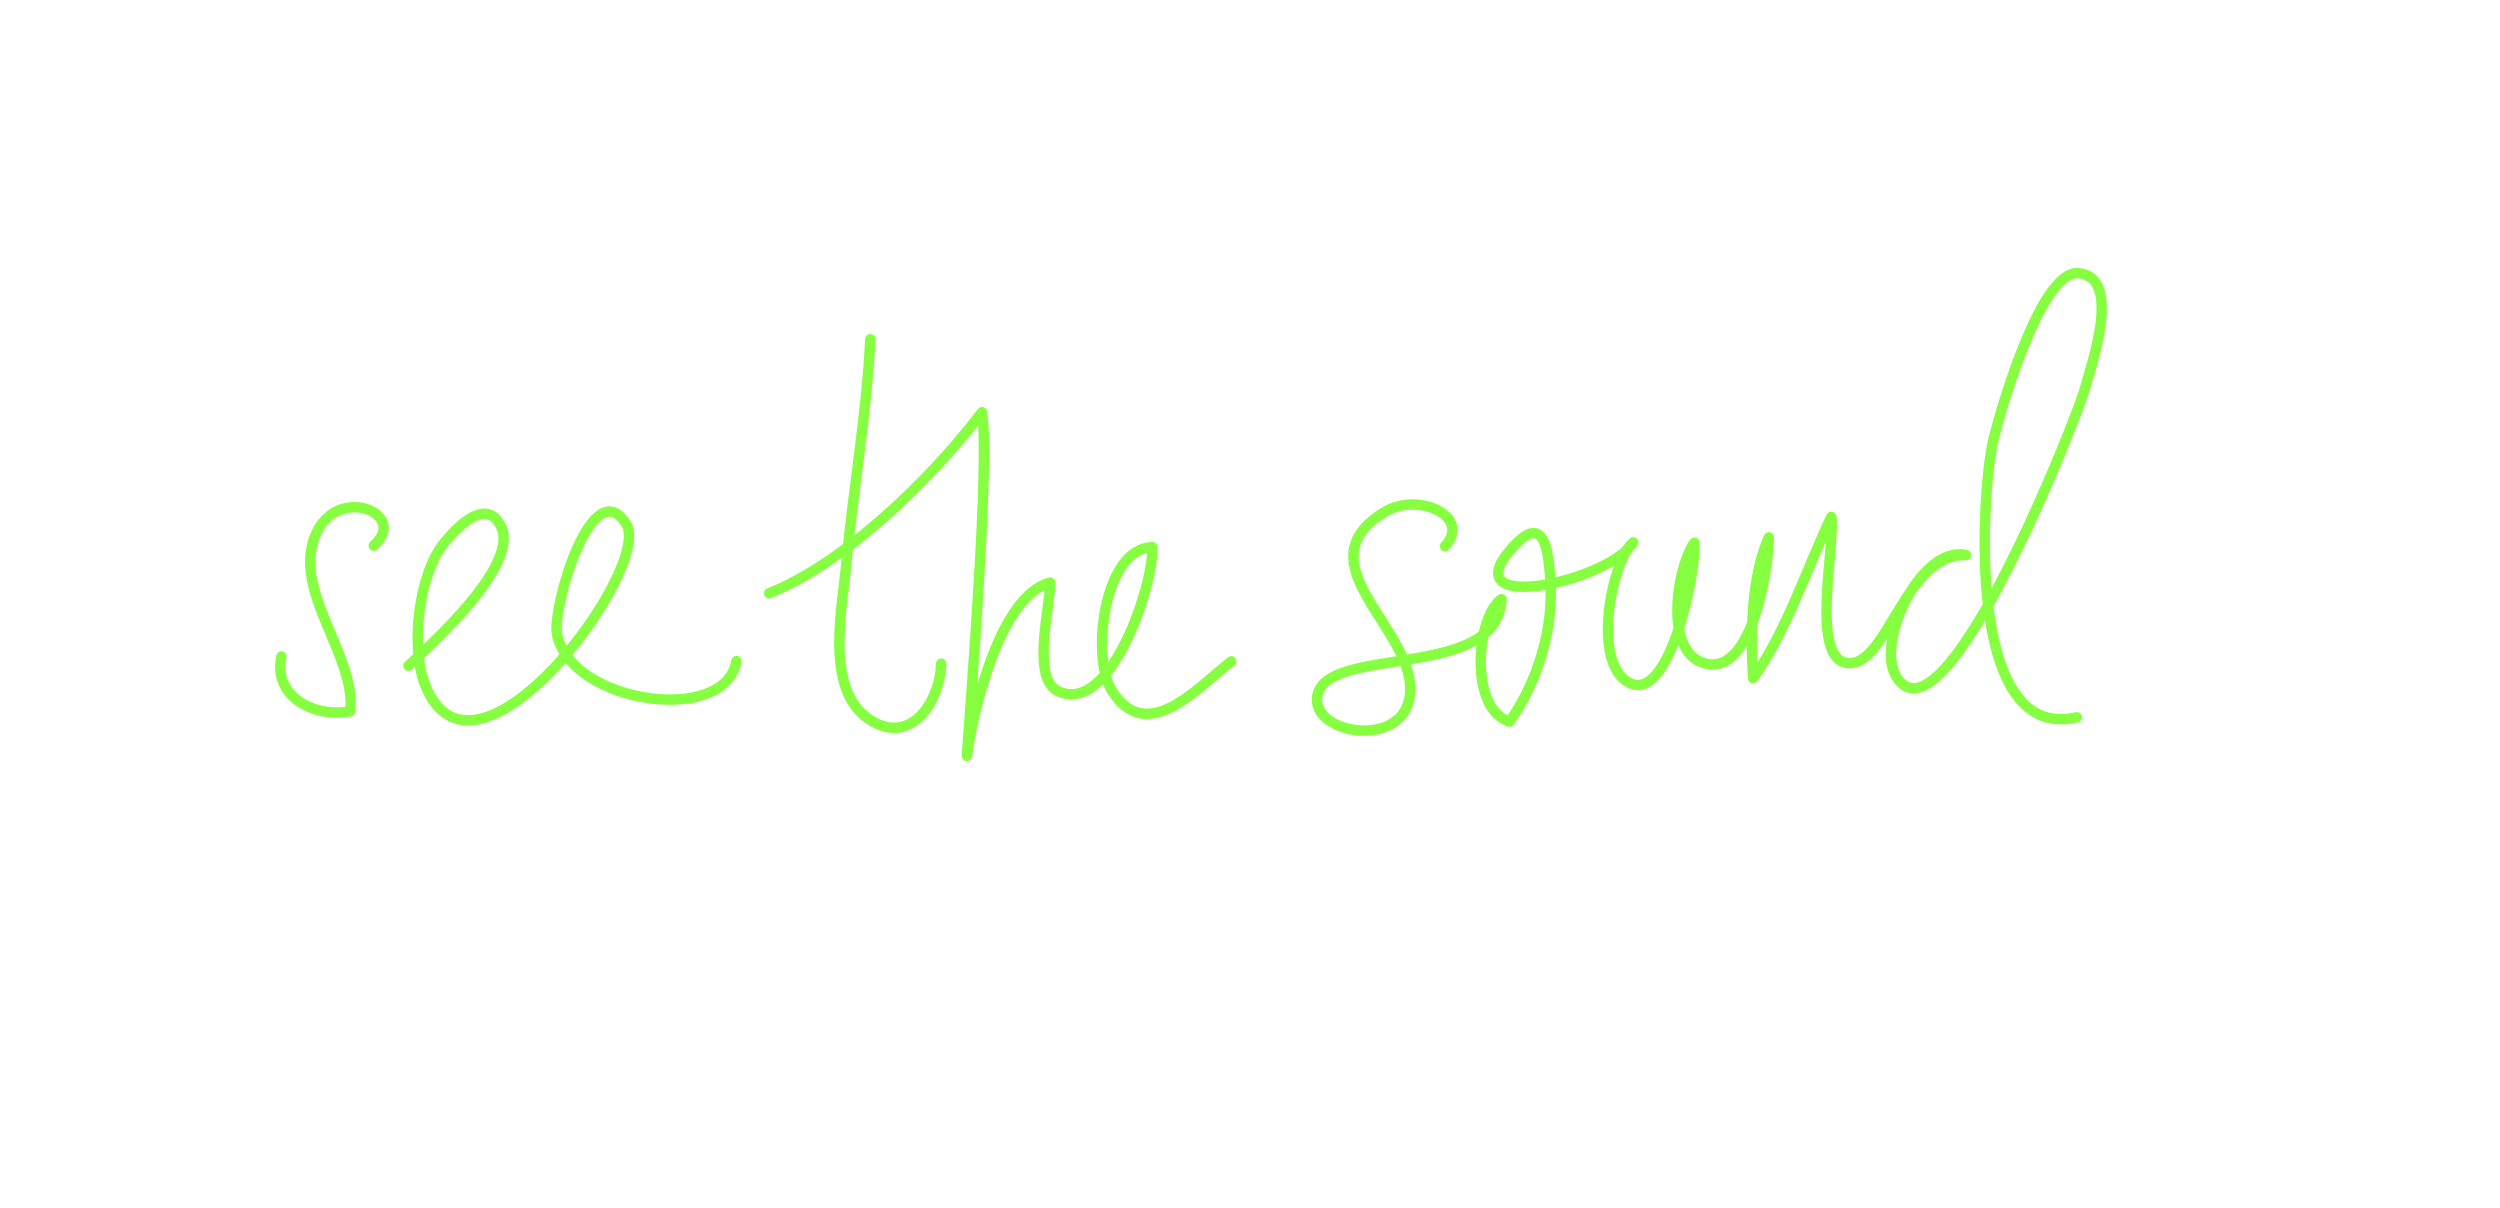 <?xml version="1.0" encoding="utf-8"?>
<!-- Generator: Adobe Illustrator 16.0.0, SVG Export Plug-In . SVG Version: 6.00 Build 0)  -->
<!DOCTYPE svg PUBLIC "-//W3C//DTD SVG 1.1//EN" "http://www.w3.org/Graphics/SVG/1.1/DTD/svg11.dtd">
<svg version="1.1" id="Layer_1" background="#222" xmlns="http://www.w3.org/2000/svg" xmlns:xlink="http://www.w3.org/1999/xlink" x="0px" y="0px"
	 width="240px" height="116px" viewBox="-11.5 -21.5 240 116" enable-background="new -11.5 -21.5 240 116" xml:space="preserve">
<path fill="none" stroke="#86FF40" stroke-linecap="round" stroke-linejoin="round" stroke-miterlimit="10" d="M127.221,30.934
	c2.623-2.853-2.554-5.247-5.802-3.284c-8.028,4.852,2.687,11.081,2.461,17.19c-0.206,5.577-9.099,4.291-8.949,0.764
	c0.227-5.387,17.371-1.531,17.712-9.586c-2.427,1.652-3.146,10.58,0.783,11.754c2.699-3.859,4.232-8.865,3.91-13.561
	c-0.212-3.066-0.625-6.663-3.814-2.955c-5.467,6.354,9.537,3.03,11.764-0.694c-2.037,1.758-4.058,11.599-0.374,13.487
	c3.926,2.014,6.479-10.906,6.253-13.453c-1.672,2.269-3.09,10.799,1.215,11.641c4.416,0.865,5.911-9.306,5.925-12.147
	c-1.679,3.783-1.772,9.163-1.516,13.502c3.101-4.222,5.184-10.569,7.518-15.473c0.402,2.899-2.171,14.032,1.752,14.047
	c3.69,0.017,5.404-10.553,11.165-10.387c-4.342-0.912-8.76,8.435-6.649,11.735c4.646,7.271,17.386-25.097,18.094-27.76
	c0.614-2.309,3.619-10.674-0.664-11.029c-3.682-0.306-7.679,13.899-8.194,16.233c-1.041,4.69-2.767,28.959,8.061,26.401"/>
<path fill="none" stroke="#86FF40" stroke-linecap="round" stroke-linejoin="round" stroke-miterlimit="10" d="M72.048,11.07
	c-0.34,7.199-1.661,14.47-2.314,21.668c-0.363,4-2.04,11.719,1.996,14.662c4.022,2.932,6.989-1.367,7.121-5.188"/>
<path fill="none" stroke="#86FF40" stroke-linecap="round" stroke-linejoin="round" stroke-miterlimit="10" d="M62.335,35.443
	c6.994-2.713,15.478-10.805,20.433-17.371c0.388,2.387,0.121,9.237-0.291,16.189c-0.411,6.953-0.967,14.009-1.159,16.803
	c0.577-4.233,3.164-15.414,7.998-16.633c0.021,2.35-1.854,9.184,0.766,10.424c5.091,2.407,9.23-10.448,9.039-13.824
	c-4.682,0.113-5.847,10.457-3.966,13.621c3.318,5.592,8.274-0.102,11.543-2.666"/>
<path fill="none" stroke="#86FF40" stroke-linecap="round" stroke-linejoin="round" stroke-miterlimit="10" d="M24.384,30.879
	c3.375-2.995-3.211-5.841-5.442-1.359c-2.701,5.42,3.819,11.883,3.179,17.26c-3.343,0.668-7.441-1.359-6.607-5.254"/>
<path fill="none" stroke="#86FF40" stroke-linecap="round" stroke-linejoin="round" stroke-miterlimit="10" d="M27.71,42.41
	c1.609-1.548,10.686-9.492,8.911-13.312c-1.302-2.802-3.932-0.405-5.483,1.517c-2.471,3.062-3.25,10.019-1.833,13.619
	c4.744,12.046,21.938-11.287,19.31-15.437c-3.284-5.182-7.131,8.084-6.648,10.569c1.295,6.671,16.161,8.828,17.23,2.601"/>
</svg>
